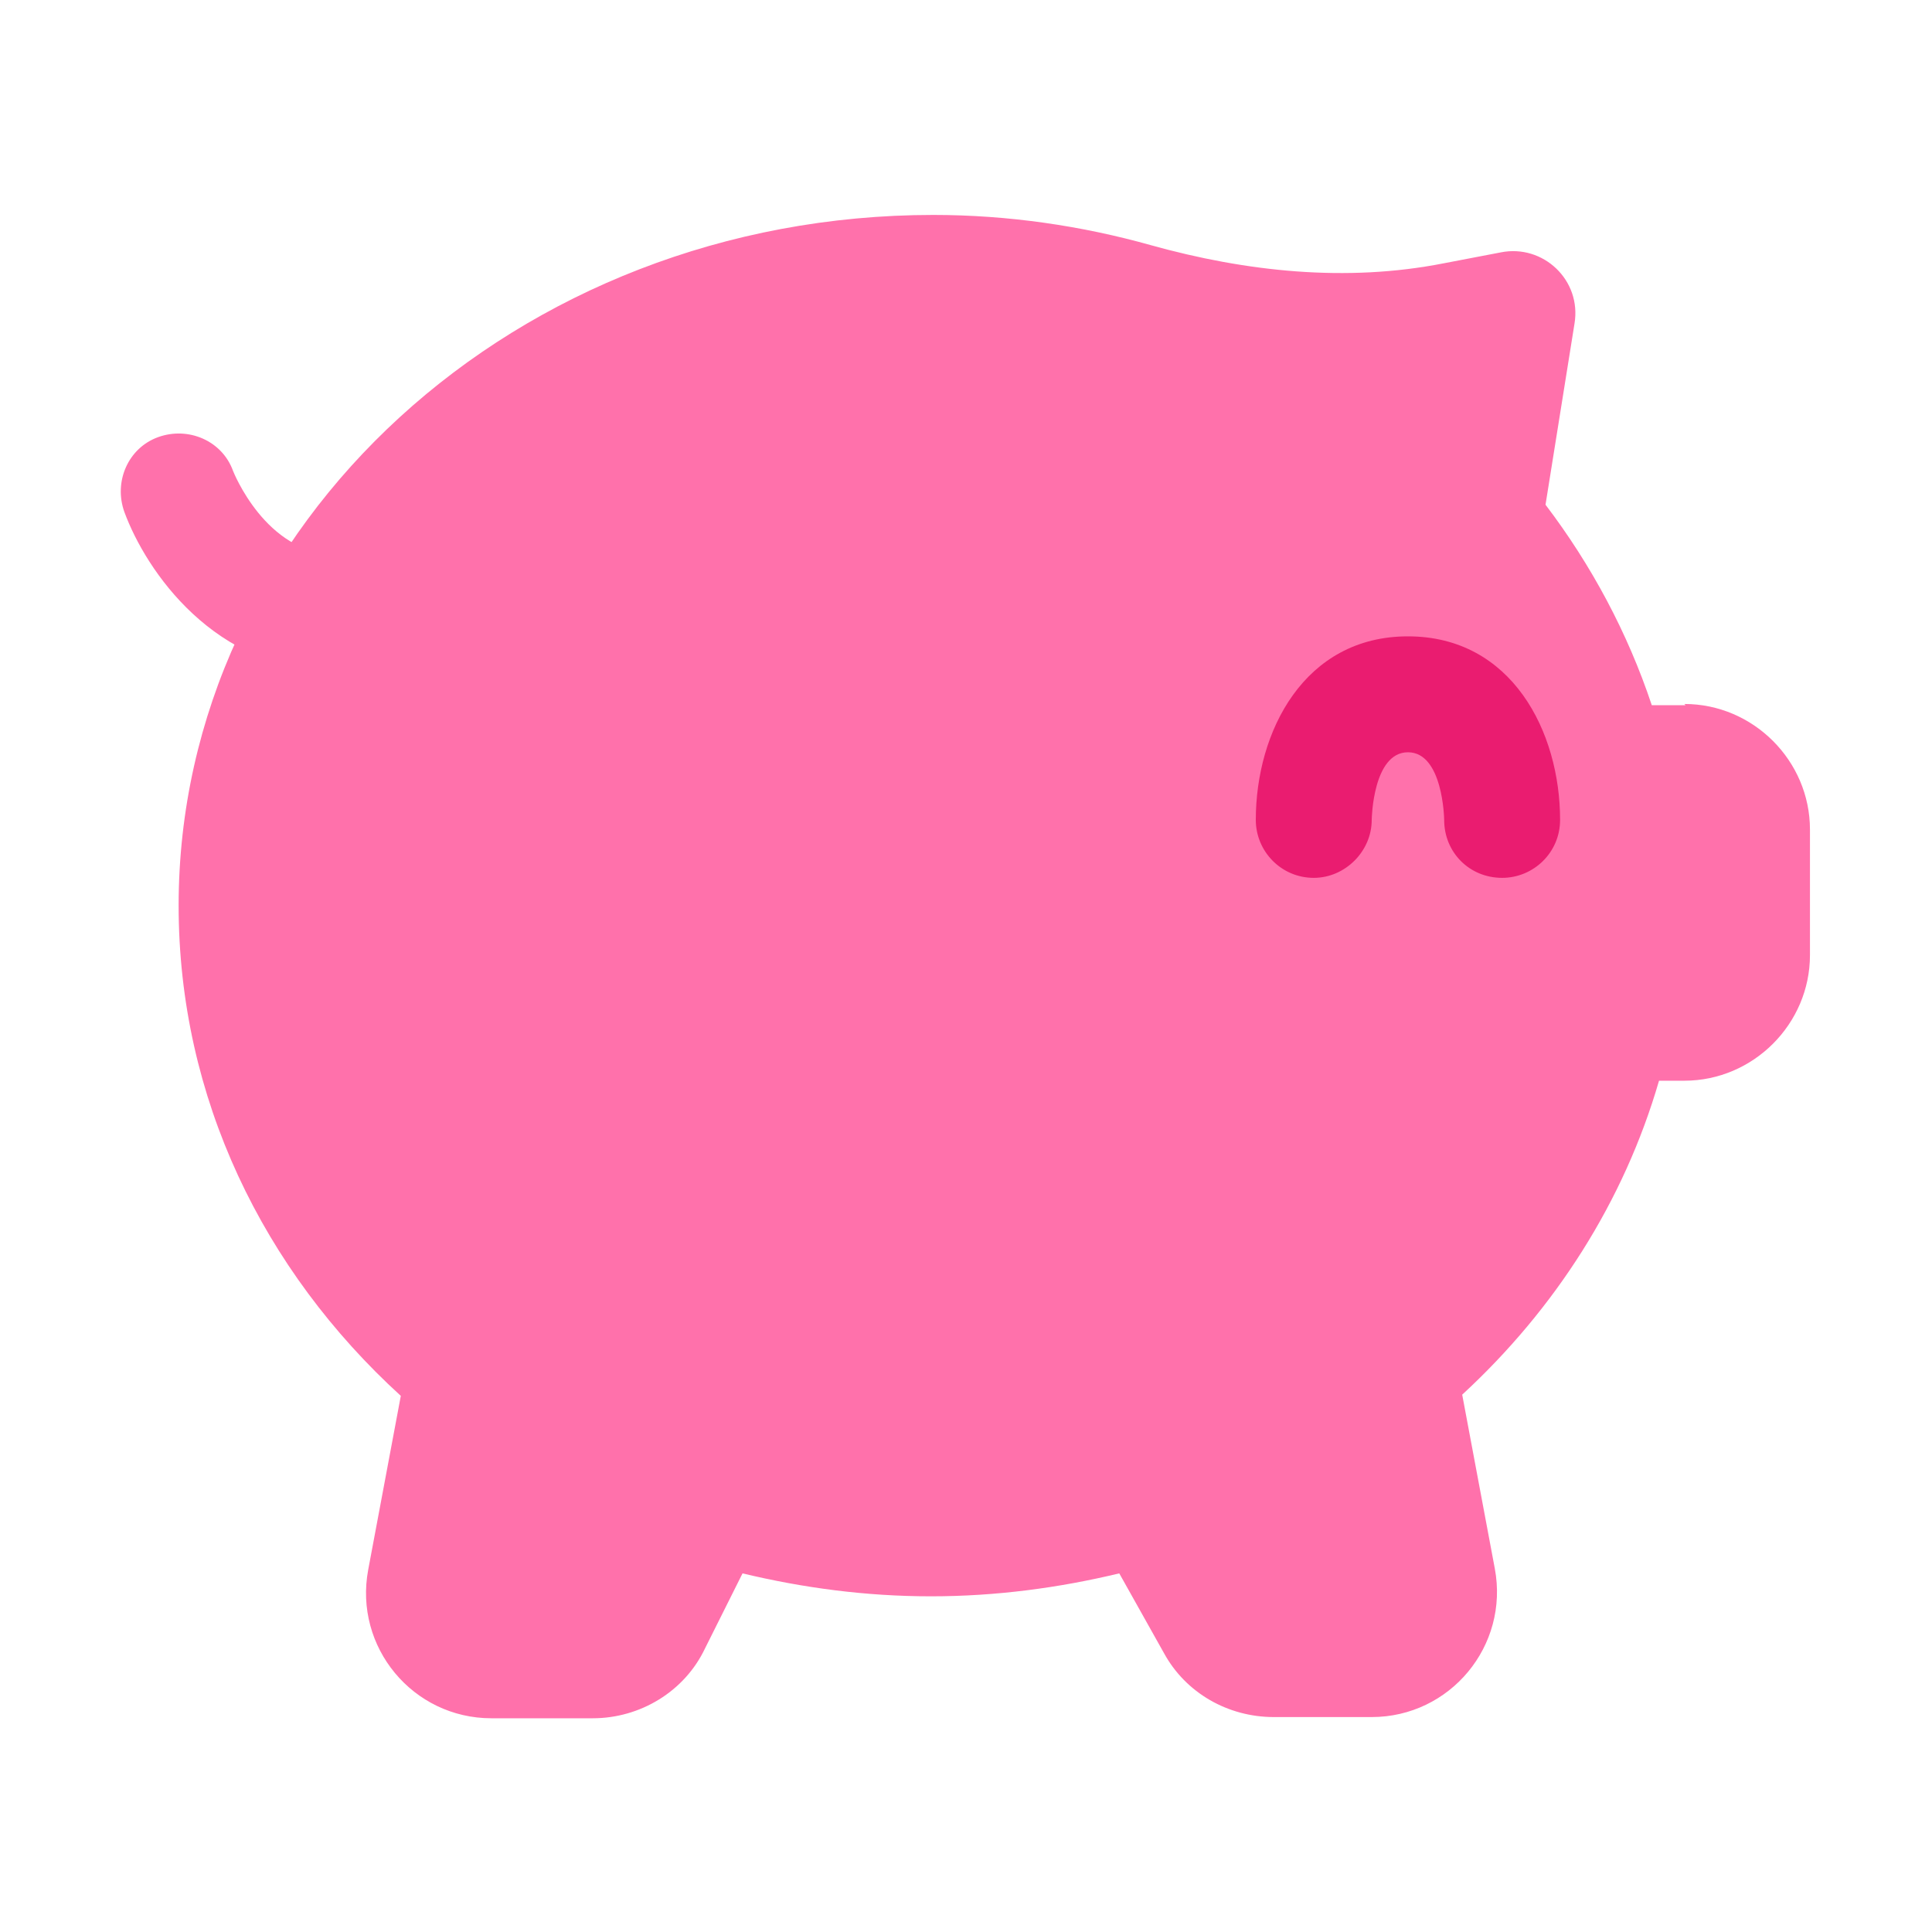 <svg width="24" height="24" viewBox="0 0 24 24" fill="none" xmlns="http://www.w3.org/2000/svg">
<g clip-path="url(#clip0_164_16171)">
<path d="M20.939 8.76H20.519C20.219 7.86 19.769 7.02 19.199 6.27L19.559 4.02C19.649 3.48 19.169 3.03 18.644 3.135L17.939 3.27C16.724 3.51 15.479 3.375 14.294 3.045C13.439 2.805 12.524 2.67 11.594 2.67C6.419 2.67 2.219 6.51 2.219 11.25C2.219 13.635 3.269 15.78 4.979 17.34L4.574 19.5C4.394 20.46 5.129 21.345 6.104 21.345H7.364C7.949 21.345 8.504 21.015 8.759 20.475L9.224 19.545C9.974 19.725 10.754 19.83 11.564 19.83C12.374 19.83 13.154 19.725 13.904 19.545L14.459 20.535C14.729 21.03 15.254 21.33 15.824 21.33H17.039C18.014 21.33 18.749 20.445 18.569 19.485L18.164 17.325C19.319 16.26 20.174 14.925 20.609 13.425H20.924C21.779 13.425 22.484 12.72 22.484 11.865V10.305C22.484 9.45 21.779 8.745 20.924 8.745L20.939 8.76Z" fill="#FF71AB"/>
<path d="M4.17 8.34C2.67 8.34 1.815 7.095 1.545 6.36C1.41 5.985 1.59 5.565 1.965 5.43C2.34 5.295 2.76 5.475 2.895 5.85C2.895 5.85 3.3 6.885 4.17 6.885C4.575 6.885 4.89 7.215 4.89 7.605C4.89 7.995 4.56 8.325 4.17 8.325V8.34Z" fill="#FF71AB"/>
<path d="M18.66 10.905C18.255 10.905 17.94 10.59 17.94 10.185C17.94 10.17 17.925 9.345 17.49 9.345C17.055 9.345 17.04 10.17 17.04 10.185C17.04 10.575 16.71 10.905 16.32 10.905C15.915 10.905 15.6 10.575 15.6 10.185C15.6 9.09 16.2 7.905 17.49 7.905C18.78 7.905 19.38 9.09 19.38 10.185C19.38 10.59 19.05 10.905 18.66 10.905Z" fill="#EA1C70"/>
</g>
<defs>
<clipPath id="clip0_164_16171">
<rect width="24" height="24" fill="white"/>
</clipPath>
</defs>
</svg>
